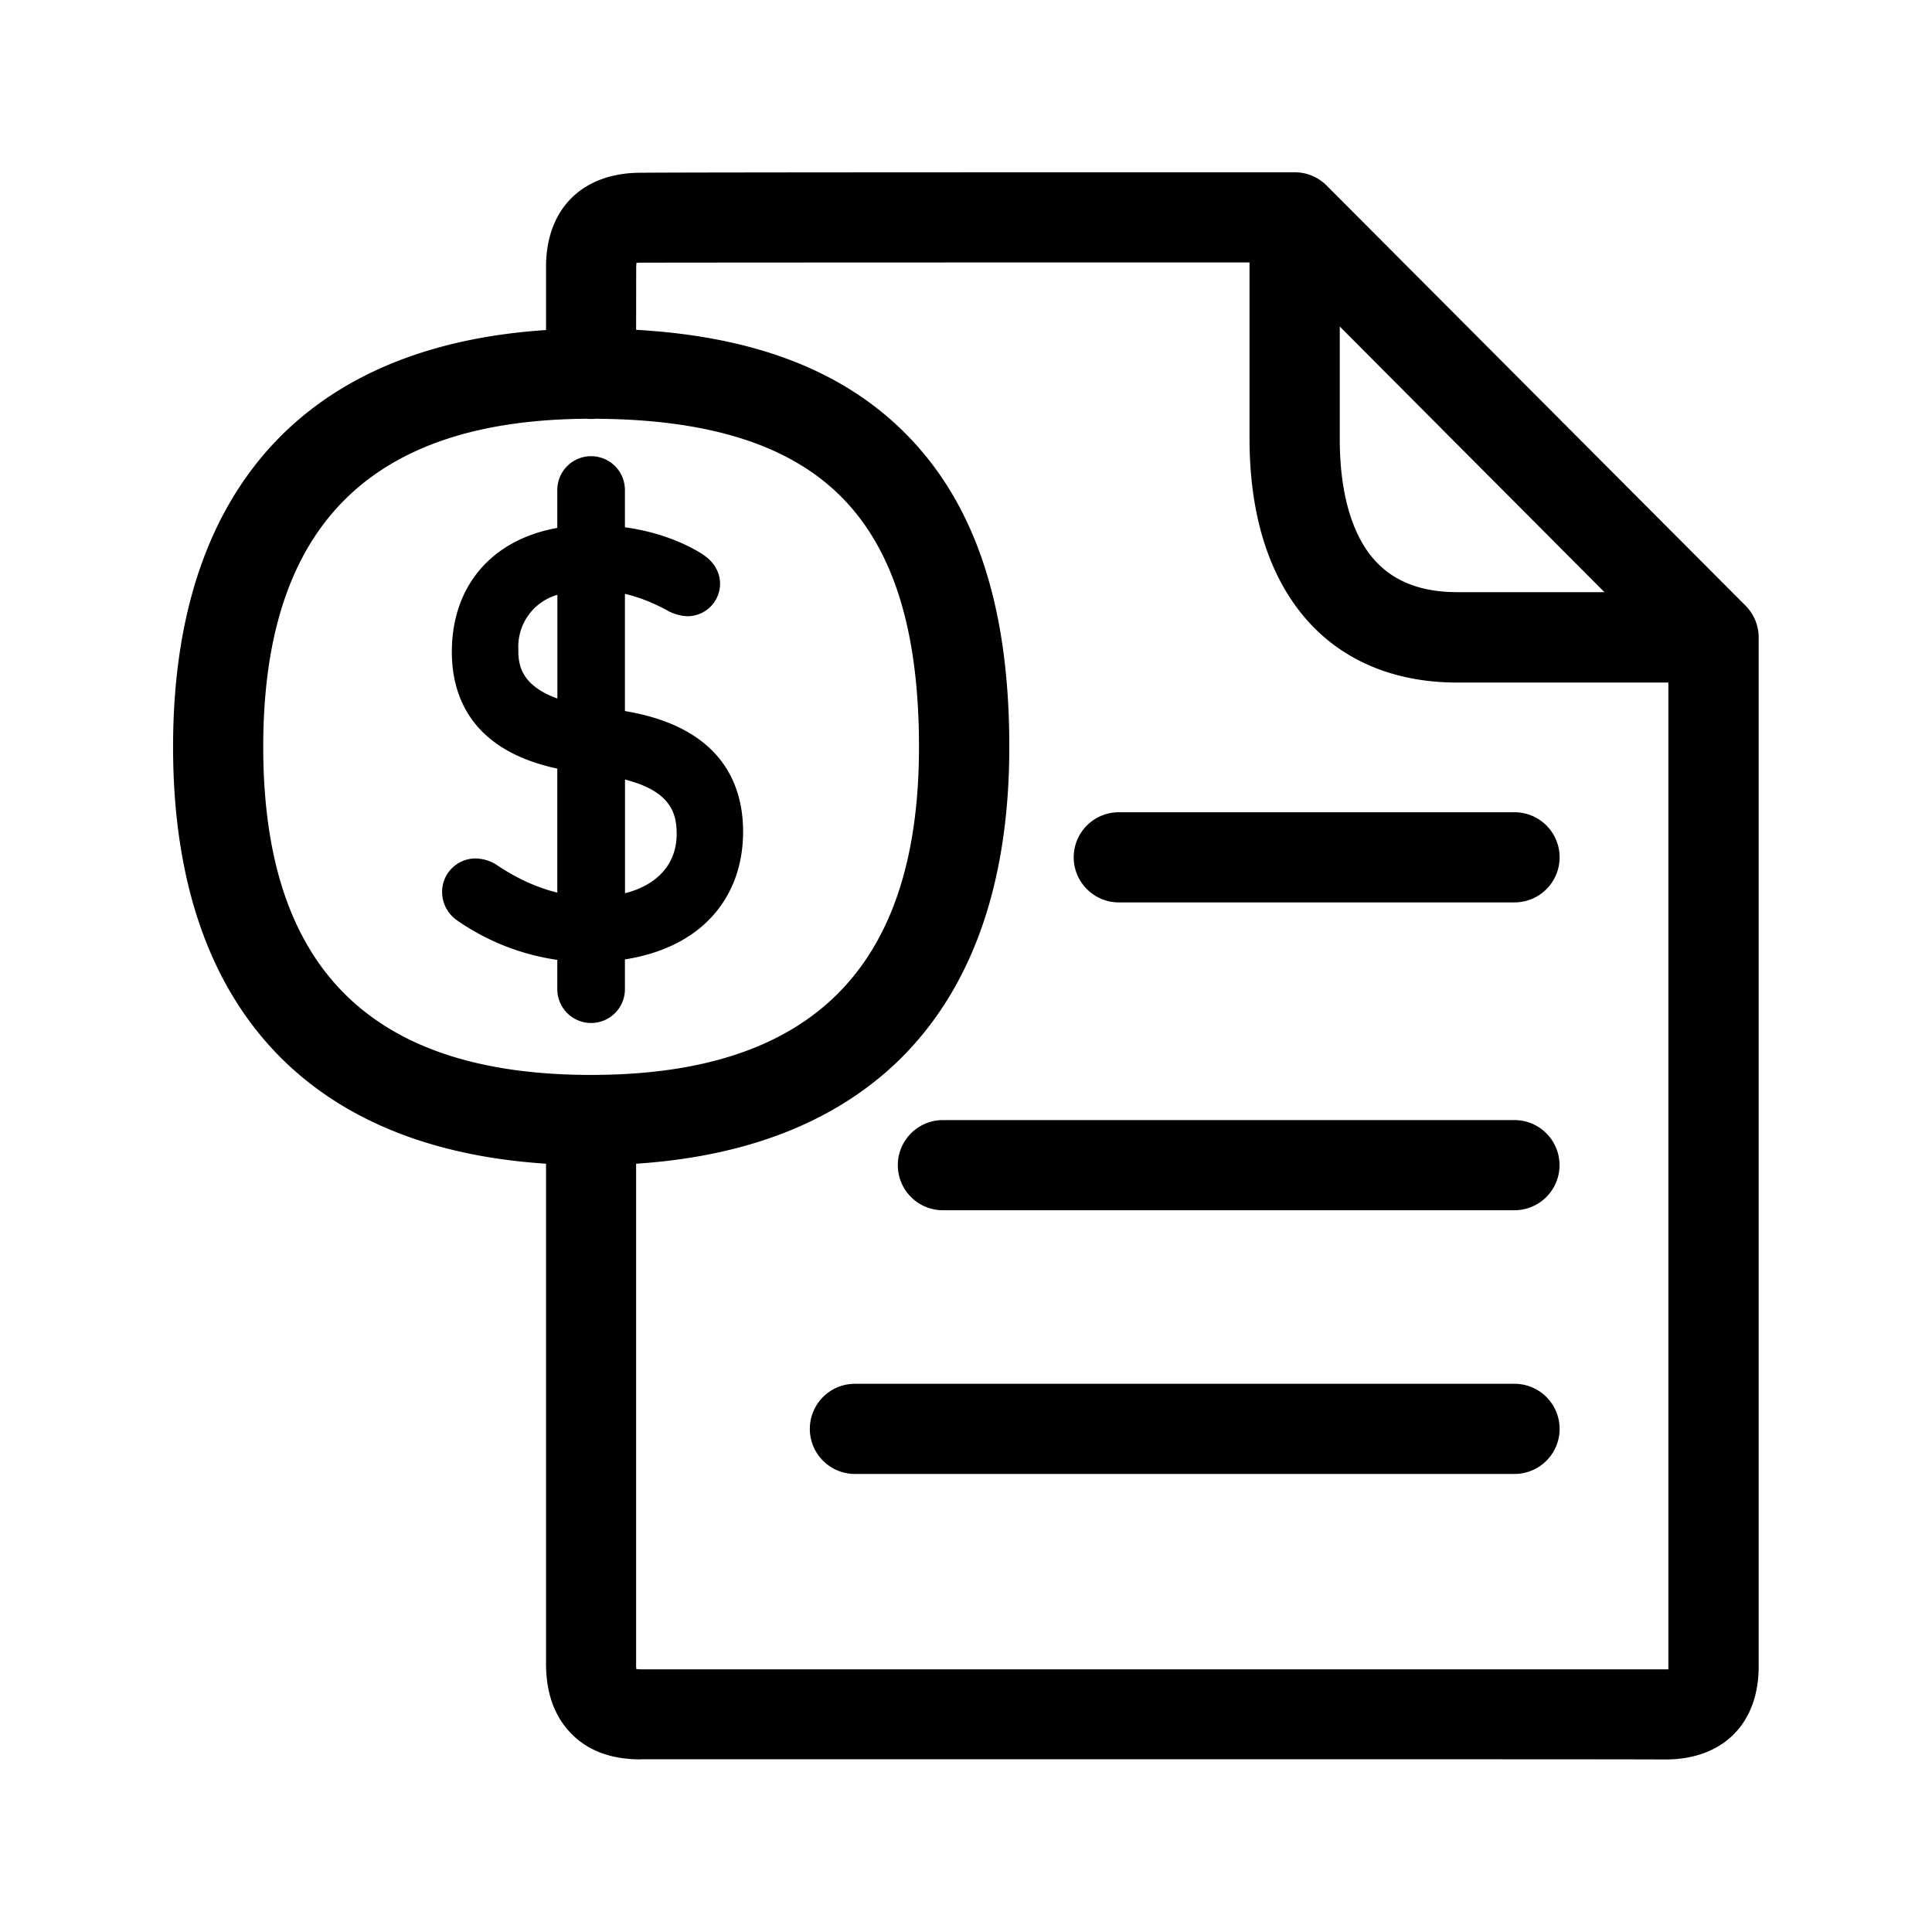 <svg xmlns="http://www.w3.org/2000/svg" width="24" height="24" fill="none"><path fill="#000" d="M10.62 18.31h8.194a.56.56 0 1 0 0-1.12H10.62a.56.56 0 0 0-.56.56c0 .309.251.56.56.56M18.814 15.034h-7.101a.56.56 0 0 1-.56-.56c0-.309.252-.56.56-.56h7.1a.56.56 0 1 1 0 1.12M13.898 11.21h4.916a.56.56 0 1 0 0-1.12h-4.916a.56.56 0 0 0-.56.56c0 .308.252.56.56.56M7.763 11.918v.37a.42.42 0 1 1-.84 0v-.364a2.9 2.9 0 0 1-1.235-.484.43.43 0 0 1-.196-.364.415.415 0 0 1 .417-.412c.095.003.188.03.266.084q.373.249.748.34v-1.54c-1.075-.23-1.31-.905-1.31-1.45 0-.823.501-1.396 1.31-1.54v-.471a.42.42 0 1 1 .84 0v.463c.353.049.68.16.947.324.205.126.235.291.235.378a.405.405 0 0 1-.403.403.54.54 0 0 1-.238-.064l-.006-.003c-.182-.1-.357-.169-.535-.211v1.456c1.208.201 1.468.92 1.468 1.497 0 .48-.176.886-.507 1.174-.245.212-.572.353-.96.414m0-2.234v1.412c.404-.102.642-.365.642-.738 0-.268-.087-.533-.642-.674m-.84-2.295a.67.67 0 0 0-.485.673c0 .153 0 .442.485.615z"/><path fill="#000" d="M7.962 21.854H14.5c2.933 0 5.815 0 6.193.003.712-.003 1.154-.445 1.154-1.157V7.92a.56.56 0 0 0-.162-.395L16.48 2.305a.56.56 0 0 0-.397-.165c-2.76 0-7.404 0-8.124.006-.725 0-1.176.448-1.176 1.17V4.1c-1.373.09-2.465.516-3.247 1.27-.918.889-1.386 2.205-1.386 3.908s.468 3.02 1.386 3.908c.782.754 1.874 1.181 3.247 1.27v6.212q.001.549.314.868.313.32.865.32M7.903 3.316l.002-.03.001-.02q.022-.004.056-.003c.67-.002 4.773-.003 7.56-.003v2.202c.003.857.2 1.558.583 2.079.451.613 1.143.938 2 .938h2.62v12.258H7.964l-.059-.003q-.004-.033-.003-.065v-6.213c1.375-.09 2.465-.517 3.25-1.271.918-.888 1.386-2.202 1.386-3.908 0-1.753-.425-3.03-1.3-3.902-.777-.775-1.872-1.195-3.336-1.278zm8.74.74 3.288 3.3h-1.826c-.501 0-.86-.163-1.098-.482-.238-.32-.364-.81-.364-1.418zm-6.196 2.112c.653.653.969 1.67.969 3.11 0 2.742-1.333 4.075-4.073 4.075S3.27 12.02 3.27 9.277c0-2.724 1.316-4.058 4.019-4.075a.6.6 0 0 0 .109 0c1.408.008 2.404.322 3.049.966"/></svg>